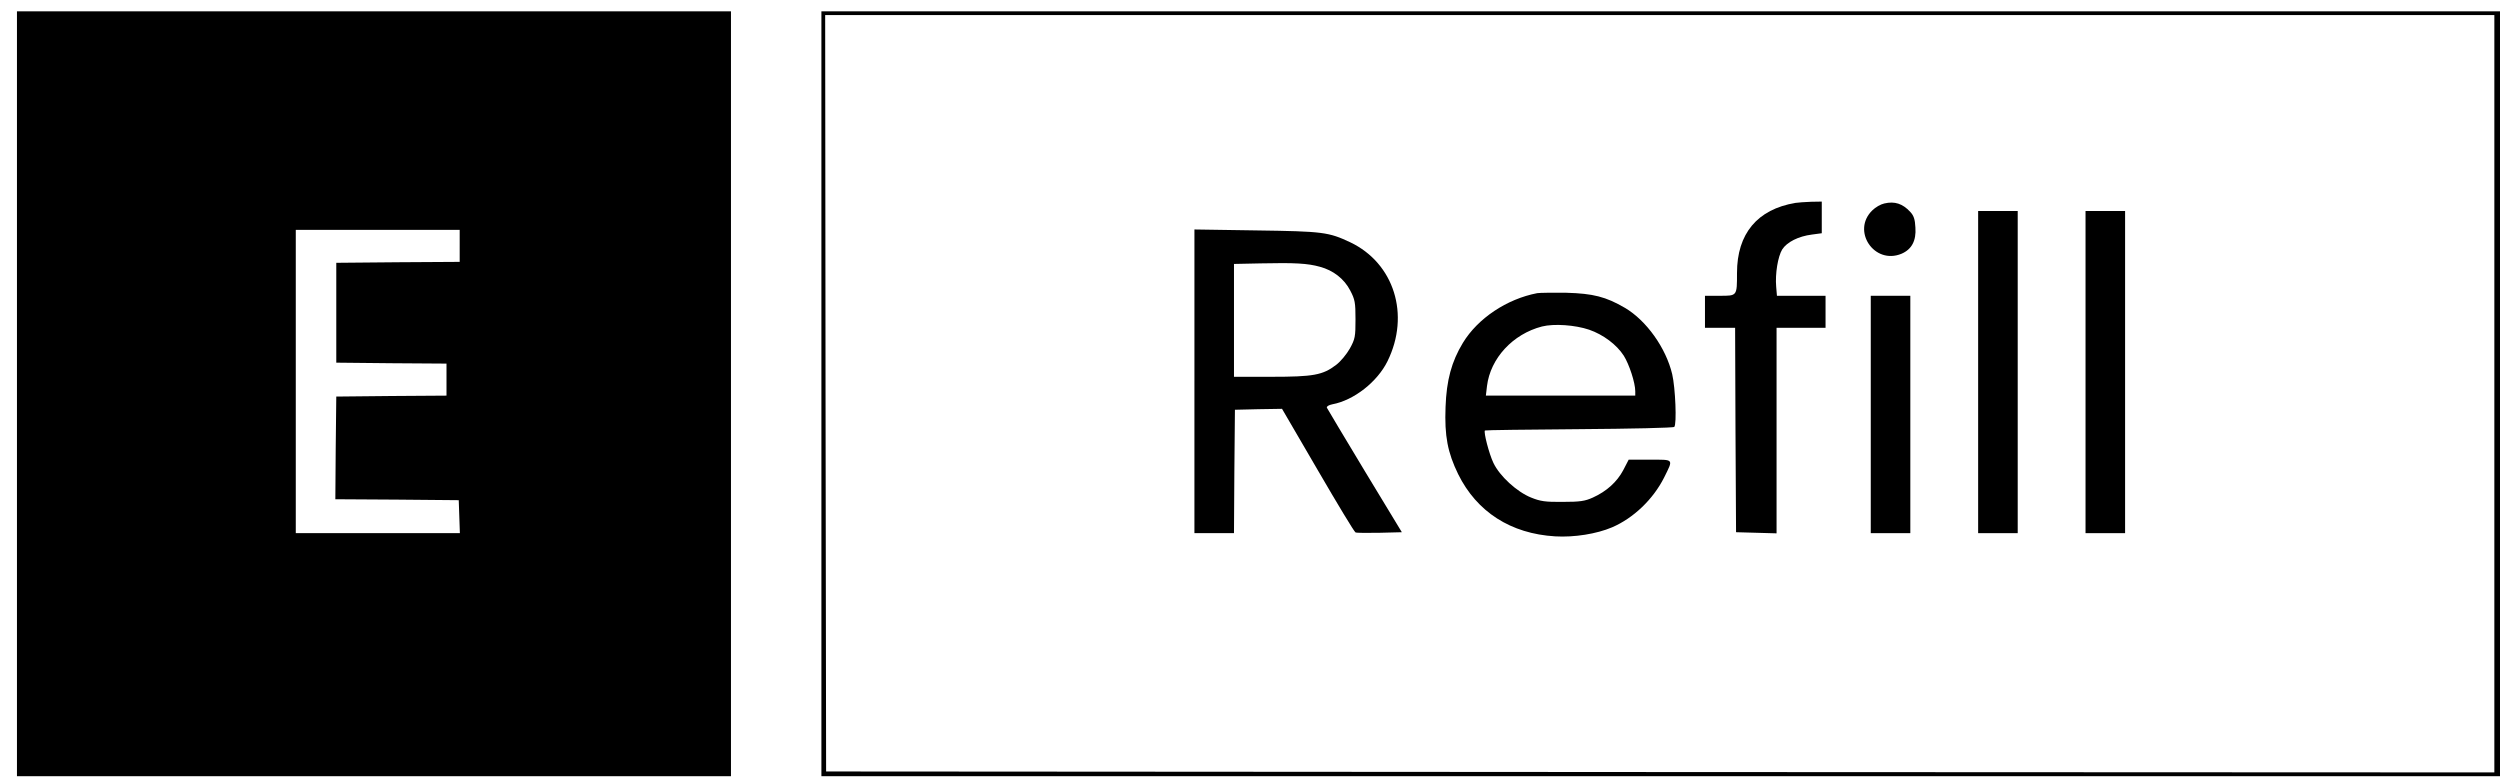 <?xml version="1.0" standalone="no"?>
<!DOCTYPE svg PUBLIC "-//W3C//DTD SVG 20010904//EN"
 "http://www.w3.org/TR/2001/REC-SVG-20010904/DTD/svg10.dtd">
<svg version="1.0" xmlns="http://www.w3.org/2000/svg"
 width="1327pt" height="416pt" viewBox="0 0 1327 416"
 preserveAspectRatio="xMidYMid meet">

<g transform="translate(0,416) scale(0.1,-0.1)"
fill="#000000" stroke="none">
<path d="M90 2070 l0 -2030 1895 0 1895 0 0 2030 0 2030 -1895 0 -1895 0 0
-2030z m2350 785 l0 -85 -327 -2 -328 -3 0 -265 0 -265 293 -3 292 -2 0 -85 0
-85 -292 -2 -293 -3 -3 -272 -2 -273 327 -2 328 -3 3 -87 3 -88 -436 0 -435 0
0 805 0 805 435 0 435 0 0 -85z"/>
<path d="M4360 2070 l0 -2030 4455 0 4455 0 0 2030 0 2030 -4455 0 -4455 0 0
-2030z m8880 0 l0 -2010 -4427 2 -4428 3 -3 2008 -2 2007 4430 0 4430 0 0
-2010z"/>
<path d="M9530 3083 c-202 -34 -310 -163 -310 -372 0 -123 1 -121 -91 -121
l-79 0 0 -85 0 -85 80 0 80 0 2 -542 3 -543 108 -3 107 -3 0 546 0 545 130 0
130 0 0 85 0 85 -129 0 -129 0 -4 48 c-6 69 9 160 32 198 25 39 86 70 158 79
l52 7 0 84 0 84 -57 -1 c-32 -1 -69 -4 -83 -6z"/>
<path d="M10002 3080 c-19 -4 -47 -20 -63 -36 -113 -108 9 -291 154 -231 54
23 79 69 74 139 -2 44 -9 64 -28 84 -40 43 -82 57 -137 44z"/>
<path d="M10500 2185 l0 -855 105 0 105 0 0 855 0 855 -105 0 -105 0 0 -855z"/>
<path d="M11070 2185 l0 -855 105 0 105 0 0 855 0 855 -105 0 -105 0 0 -855z"/>
<path d="M6340 2136 l0 -806 105 0 105 0 2 328 3 327 125 3 125 2 190 -326
c104 -179 194 -328 200 -330 6 -3 64 -3 128 -2 l118 3 -197 325 c-108 179
-198 330 -201 336 -2 7 10 14 29 18 114 21 239 119 293 229 121 246 35 520
-198 631 -115 54 -143 58 -499 63 l-328 5 0 -806z m666 608 c71 -19 129 -64
161 -126 25 -48 28 -63 28 -153 0 -92 -2 -104 -30 -155 -17 -30 -49 -69 -73
-87 -71 -54 -120 -63 -344 -63 l-198 0 0 300 0 299 143 3 c180 4 249 0 313
-18z"/>
<path d="M8160 2604 c-162 -31 -316 -134 -395 -264 -60 -99 -87 -198 -92 -340
-6 -155 11 -242 67 -357 99 -200 279 -316 515 -330 101 -6 220 13 302 48 114
49 218 149 276 264 50 101 54 95 -75 95 l-113 0 -29 -56 c-33 -62 -88 -112
-161 -145 -42 -19 -68 -23 -160 -23 -92 -1 -119 3 -168 23 -75 30 -167 114
-200 184 -23 48 -53 164 -45 172 1 2 227 5 500 7 274 2 501 7 505 12 14 13 6
208 -11 280 -33 139 -137 285 -251 352 -101 59 -169 76 -310 80 -71 1 -141 0
-155 -2z m275 -194 c75 -26 146 -79 184 -138 29 -46 61 -144 61 -189 l0 -23
-396 0 -397 0 6 51 c18 147 137 276 292 316 64 16 176 8 250 -17z"/>
<path d="M9930 1960 l0 -630 105 0 105 0 0 630 0 630 -105 0 -105 0 0 -630z"/>
</g>
</svg>
